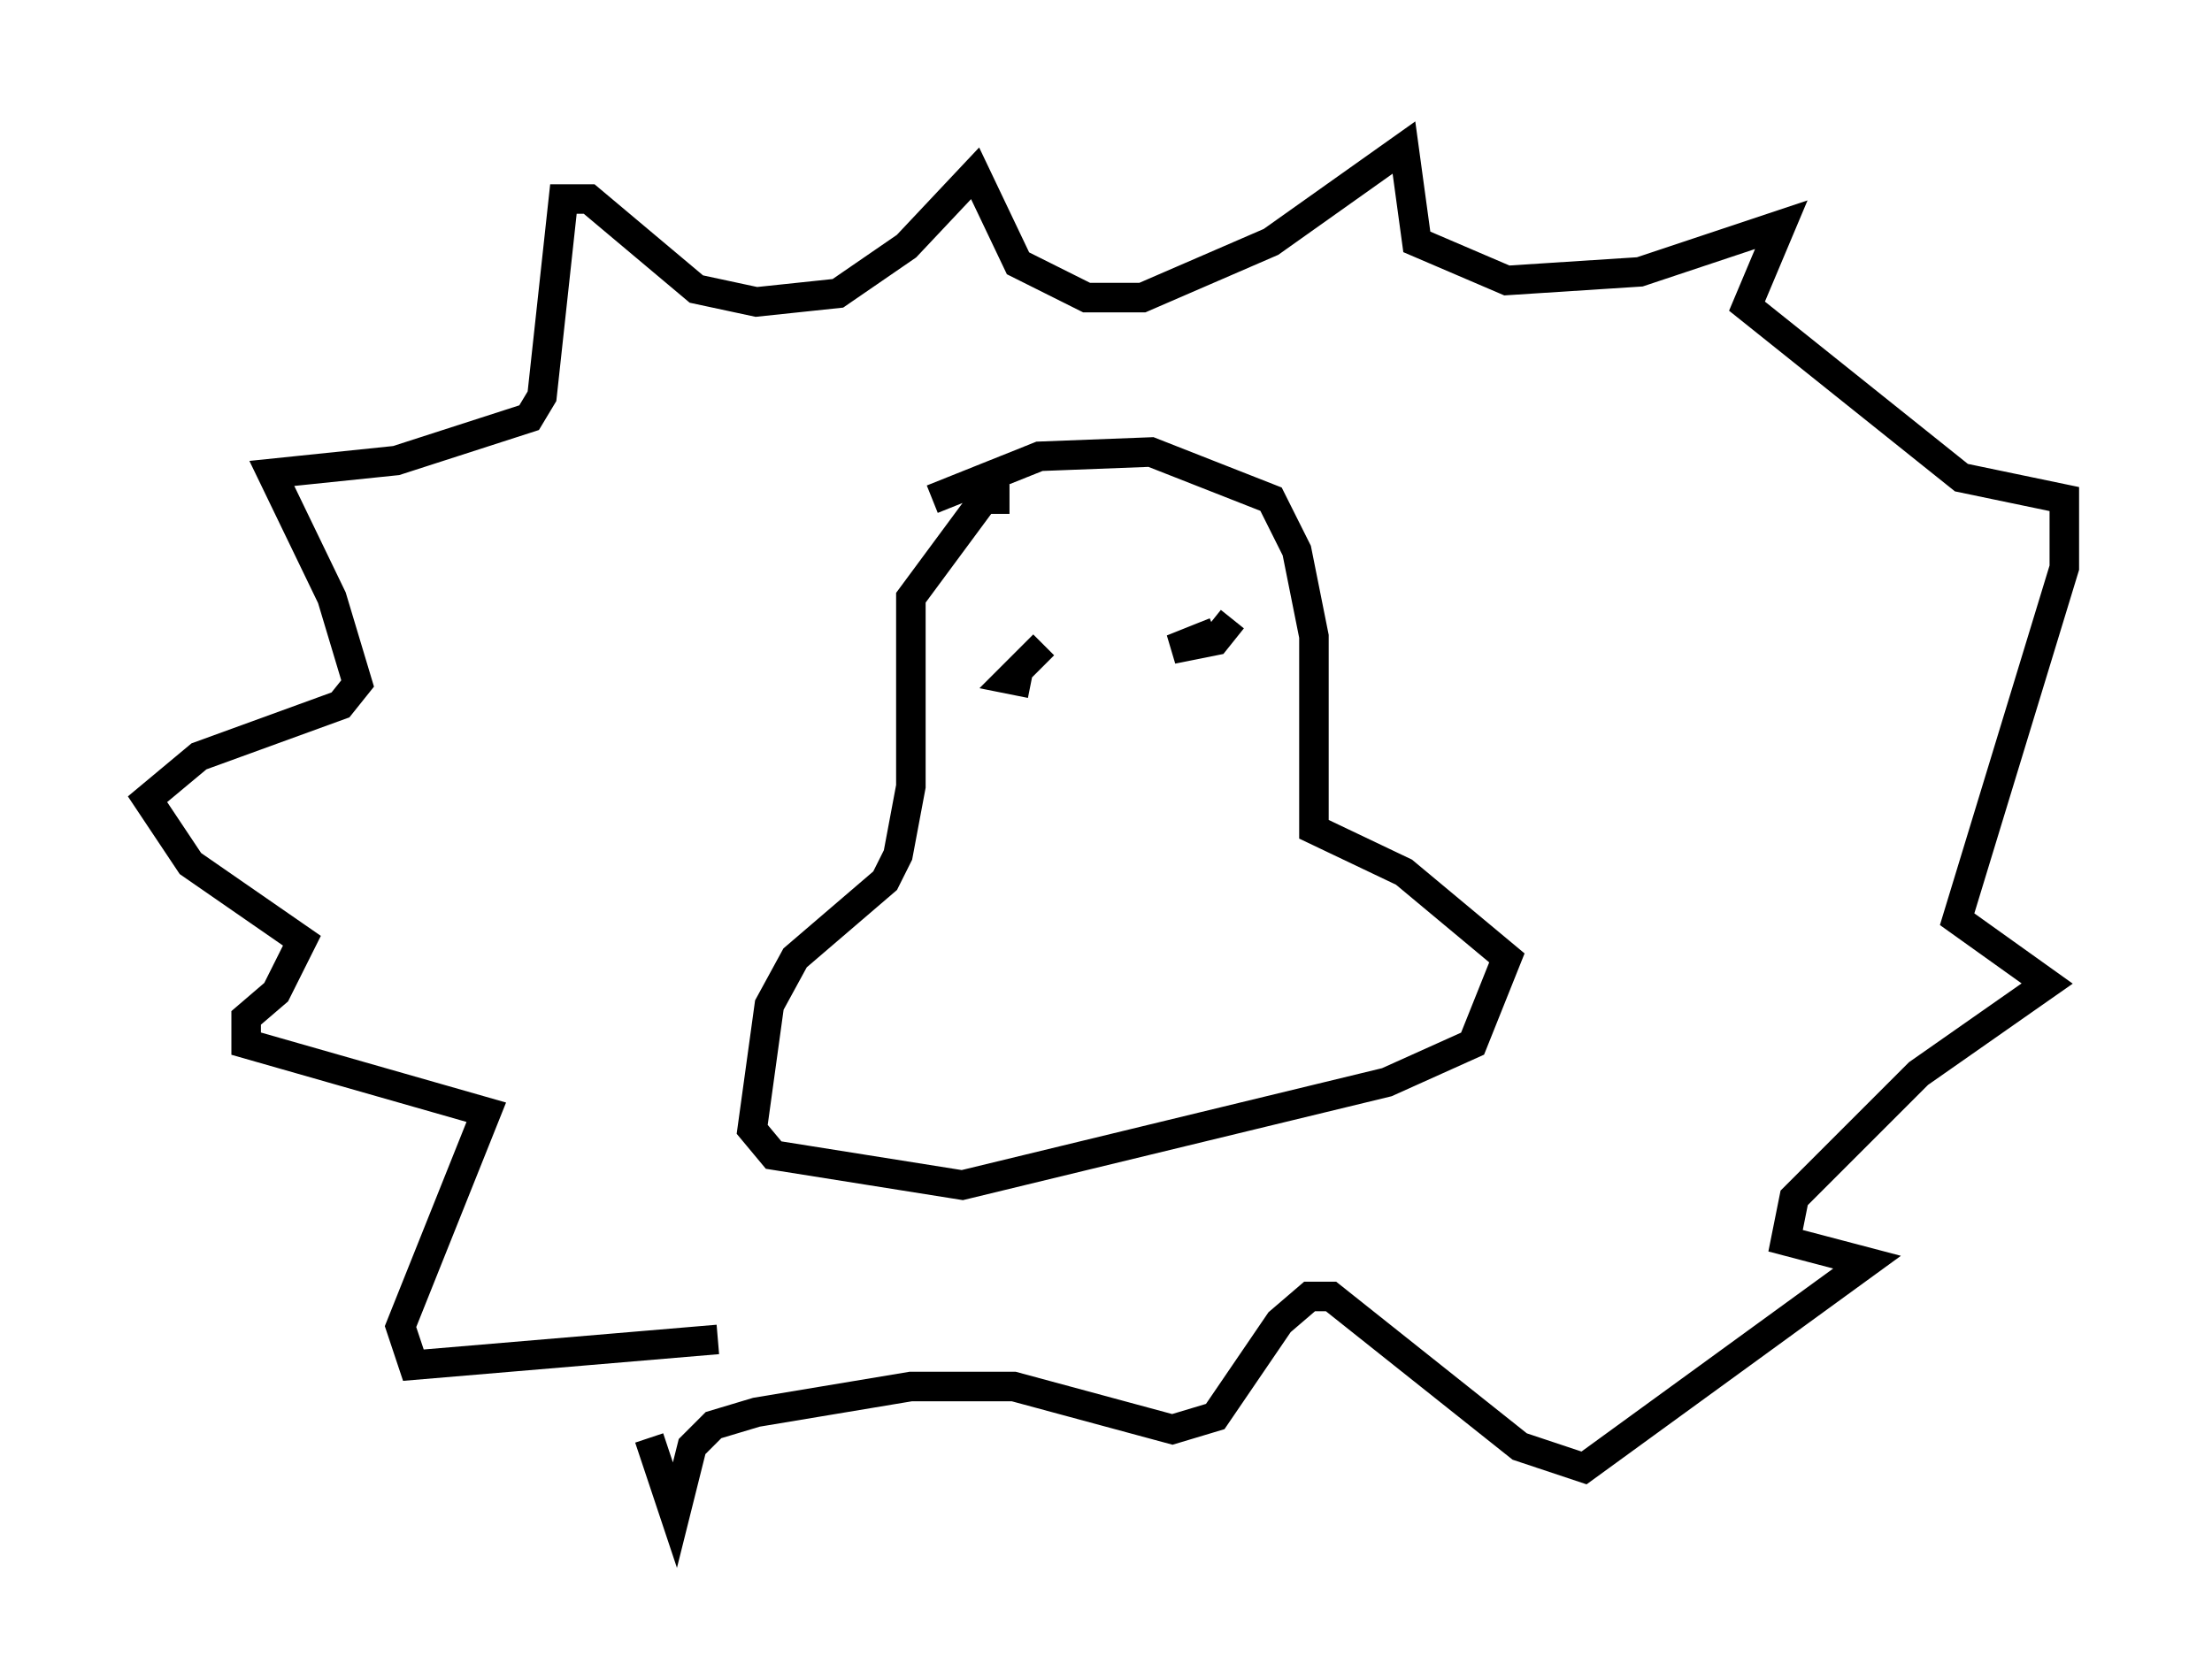<?xml version="1.0" encoding="utf-8" ?>
<svg baseProfile="full" height="56.335" version="1.1" width="74.927" xmlns="http://www.w3.org/2000/svg" xmlns:ev="http://www.w3.org/2001/xml-events" xmlns:xlink="http://www.w3.org/1999/xlink"><defs /><rect fill="white" height="56.335" width="74.927" x="0" y="0" /><path d="M34.776, 17.637 m-0.581, -0.726 l-0.872, 0.0 -2.469, 3.341 l0.0, 6.391 -0.436, 2.324 l-0.436, 0.872 -3.05, 2.615 l-0.872, 1.598 -0.581, 4.212 l0.726, 0.872 6.391, 1.017 l14.38, -3.486 2.905, -1.307 l1.162, -2.905 -3.486, -2.905 l-3.05, -1.453 0.0, -6.536 l-0.581, -2.905 -0.872, -1.743 l-4.067, -1.598 -3.777, 0.145 l-3.631, 1.453 m-7.263, 28.469 l-10.313, 0.872 -0.436, -1.307 l2.905, -7.263 -8.134, -2.324 l0.0, -0.872 1.017, -0.872 l0.872, -1.743 -3.777, -2.615 l-1.453, -2.179 1.743, -1.453 l4.793, -1.743 0.581, -0.726 l-0.872, -2.905 -2.034, -4.212 l4.212, -0.436 4.503, -1.453 l0.436, -0.726 0.726, -6.682 l0.872, 0.0 3.631, 3.05 l2.034, 0.436 2.76, -0.291 l2.324, -1.598 2.324, -2.469 l1.453, 3.05 2.324, 1.162 l1.888, 0.0 4.358, -1.888 l4.503, -3.196 0.436, 3.196 l3.05, 1.307 4.503, -0.291 l4.793, -1.598 -1.162, 2.76 l7.263, 5.81 3.486, 0.726 l0.0, 2.324 -3.631, 11.911 l3.05, 2.179 -4.358, 3.05 l-4.212, 4.212 -0.291, 1.453 l2.76, 0.726 -9.587, 6.972 l-2.179, -0.726 -6.391, -5.084 l-0.726, 0.0 -1.017, 0.872 l-2.179, 3.196 -1.453, 0.436 l-5.374, -1.453 -3.486, 0.0 l-5.229, 0.872 -1.453, 0.436 l-0.726, 0.726 -0.581, 2.324 l-0.872, -2.615 m13.363, -26.871 l-1.162, 1.162 0.726, 0.145 m6.827, -2.179 l-0.581, 0.726 -1.453, 0.291 l1.453, -0.581 " fill="none" stroke="black" stroke-width="1" /></svg>